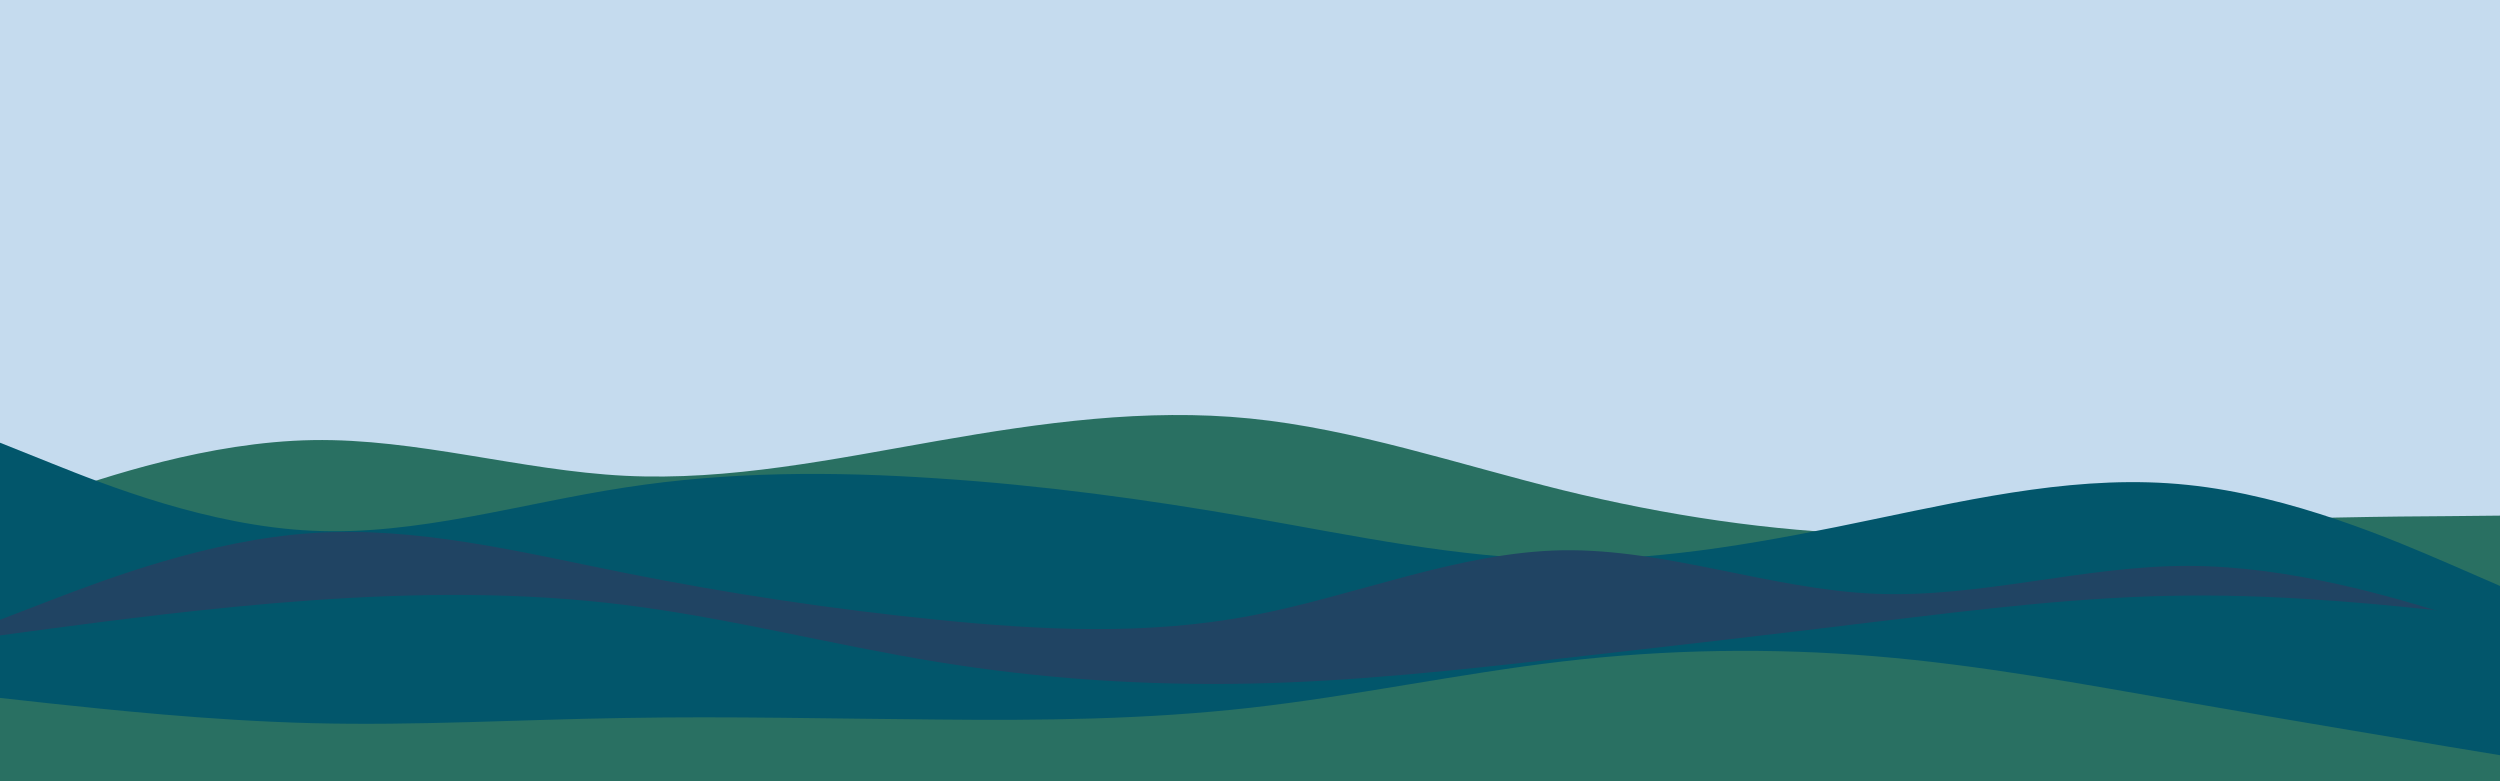 <svg id="visual" viewBox="0 0 960 300" width="960" height="300" xmlns="http://www.w3.org/2000/svg" xmlns:xlink="http://www.w3.org/1999/xlink" version="1.1"><rect x="0" y="0" width="960" height="300" fill="#c5dbee"></rect><path d="M0 197L20 190.2C40 183.3 80 169.7 120 169C160 168.3 200 180.7 240 182.7C280 184.7 320 176.3 360 169.3C400 162.3 440 156.7 480 160.7C520 164.7 560 178.3 600 188.2C640 198 680 204 720 205.2C760 206.3 800 202.7 840 200.7C880 198.7 920 198.3 940 198.2L960 198L960 301L940 301C920 301 880 301 840 301C800 301 760 301 720 301C680 301 640 301 600 301C560 301 520 301 480 301C440 301 400 301 360 301C320 301 280 301 240 301C200 301 160 301 120 301C80 301 40 301 20 301L0 301Z" fill="#297062"></path><path d="M0 170L20 178C40 186 80 202 120 203.8C160 205.7 200 193.3 240 187.2C280 181 320 181 360 183.7C400 186.3 440 191.7 480 198.7C520 205.7 560 214.3 600 214.8C640 215.3 680 207.7 720 199.3C760 191 800 182 840 186.2C880 190.3 920 207.7 940 216.3L960 225L960 301L940 301C920 301 880 301 840 301C800 301 760 301 720 301C680 301 640 301 600 301C560 301 520 301 480 301C440 301 400 301 360 301C320 301 280 301 240 301C200 301 160 301 120 301C80 301 40 301 20 301L0 301Z" fill="#02566b"></path><path d="M0 238L20 230.3C40 222.7 80 207.3 120 204.7C160 202 200 212 240 220C280 228 320 234 360 238C400 242 440 244 480 236.5C520 229 560 212 600 211.3C640 210.7 680 226.3 720 228C760 229.7 800 217.3 840 217.3C880 217.3 920 229.7 940 235.8L960 242L960 301L940 301C920 301 880 301 840 301C800 301 760 301 720 301C680 301 640 301 600 301C560 301 520 301 480 301C440 301 400 301 360 301C320 301 280 301 240 301C200 301 160 301 120 301C80 301 40 301 20 301L0 301Z" fill="#204463"></path><path d="M0 244L20 241.3C40 238.7 80 233.3 120 230.5C160 227.7 200 227.3 240 232.3C280 237.3 320 247.7 360 254.2C400 260.7 440 263.3 480 262.5C520 261.7 560 257.3 600 252.8C640 248.3 680 243.7 720 238.8C760 234 800 229 840 228.7C880 228.3 920 232.7 940 234.8L960 237L960 301L940 301C920 301 880 301 840 301C800 301 760 301 720 301C680 301 640 301 600 301C560 301 520 301 480 301C440 301 400 301 360 301C320 301 280 301 240 301C200 301 160 301 120 301C80 301 40 301 20 301L0 301Z" fill="#02566b"></path><path d="M0 268L20 270.2C40 272.3 80 276.7 120 277.7C160 278.7 200 276.3 240 275.7C280 275 320 276 360 276.3C400 276.7 440 276.3 480 271.8C520 267.3 560 258.7 600 254C640 249.3 680 248.7 720 252C760 255.3 800 262.7 840 269.7C880 276.7 920 283.3 940 286.7L960 290L960 301L940 301C920 301 880 301 840 301C800 301 760 301 720 301C680 301 640 301 600 301C560 301 520 301 480 301C440 301 400 301 360 301C320 301 280 301 240 301C200 301 160 301 120 301C80 301 40 301 20 301L0 301Z" fill="#297062"></path></svg>